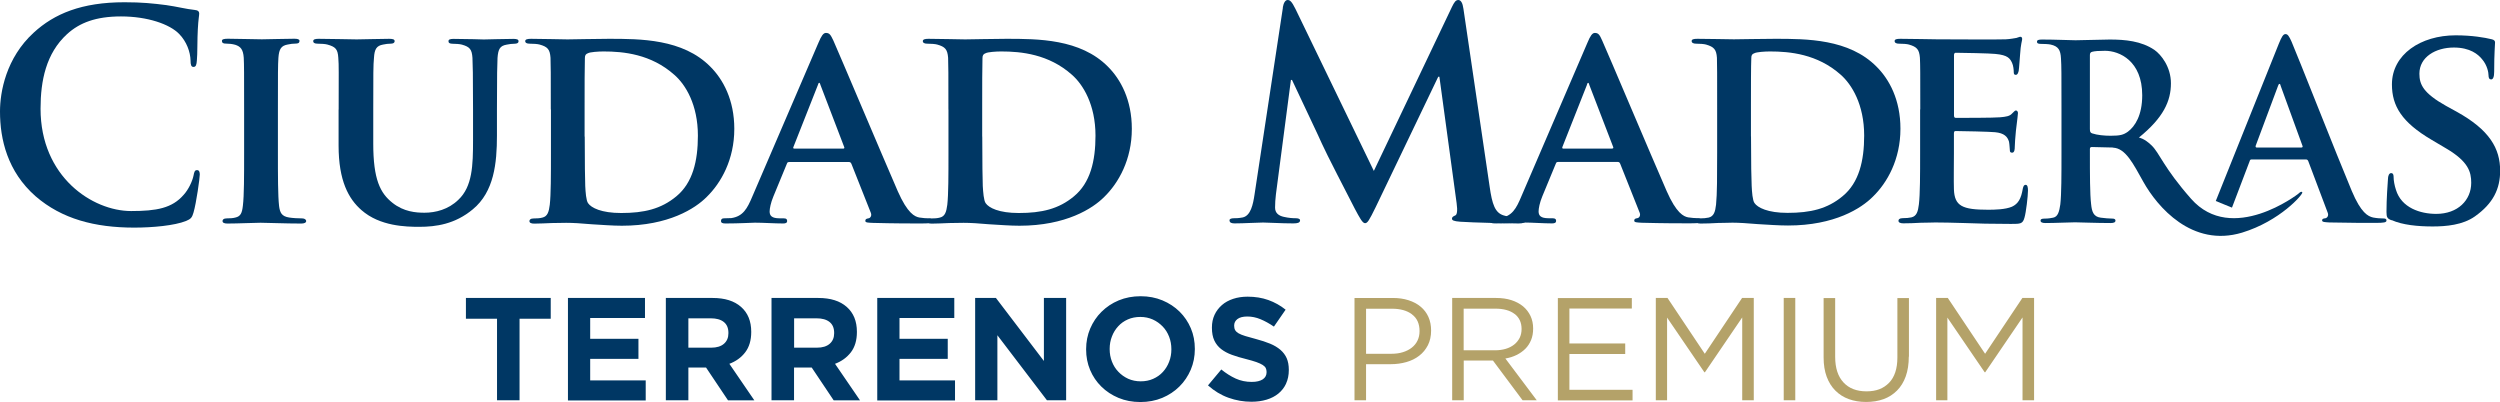 <?xml version="1.0" encoding="UTF-8"?>
<svg id="Capa_1" data-name="Capa 1" xmlns="http://www.w3.org/2000/svg" viewBox="0 0 344 55.33">
  <defs>
    <style>
      .cls-1 {
        fill: #b4a269;
      }

      .cls-1, .cls-2 {
        stroke-width: 0px;
      }

      .cls-2 {
        fill: #003764;
      }
    </style>
  </defs>
  <path class="cls-2" d="M4.9,27.01C1.03,23.61,0,19.18,0,15.34c0-2.69.83-7.36,4.63-10.84C7.47,1.89,11.23.31,17.13.31c2.44,0,3.91.16,5.73.39,1.5.21,2.77.55,3.95.67.44.03.6.24.6.48,0,.31-.12.79-.19,2.18-.08,1.3-.04,3.48-.13,4.27-.04.59-.12.91-.47.91-.32,0-.4-.32-.4-.87-.03-1.22-.55-2.61-1.54-3.64-1.31-1.38-4.39-2.44-8.03-2.44-3.44,0-5.7.86-7.43,2.44-2.89,2.65-3.64,6.41-3.64,10.26,0,9.4,7.16,14.08,12.46,14.08,3.52,0,5.65-.4,7.23-2.23.68-.74,1.2-1.89,1.35-2.61.12-.63.19-.79.51-.79.28,0,.36.28.36.6,0,.47-.47,3.91-.87,5.26-.2.67-.35.86-1.03,1.14-1.58.63-4.58.91-7.12.91-5.42,0-9.96-1.19-13.57-4.31"/>
  <path class="cls-2" d="M33.59,15.06c0-5.1,0-6.05-.05-7.11-.08-1.15-.43-1.55-1.18-1.79-.4-.11-.84-.16-1.27-.16-.35,0-.55-.07-.55-.39,0-.2.27-.28.83-.28,1.3,0,3.67.08,4.66.08.87,0,3.13-.08,4.47-.08.44,0,.71.08.71.28,0,.32-.2.39-.56.39s-.62.04-1.03.12c-.94.16-1.22.63-1.31,1.82-.07,1.06-.07,2.01-.07,7.11v5.93c0,3.25,0,5.93.16,7.36.12.92.35,1.43,1.39,1.59.48.08,1.26.12,1.78.12.39,0,.56.21.56.36,0,.24-.28.35-.67.35-2.3,0-4.67-.11-5.61-.11-.8,0-3.17.11-4.56.11-.44,0-.67-.11-.67-.35,0-.16.12-.36.56-.36.52,0,.9-.03,1.22-.12.71-.16.91-.63,1.02-1.63.17-1.38.17-4.07.17-7.31v-5.93Z"/>
  <path class="cls-2" d="M46.6,15.06c0-5.1.04-6.05-.05-7.11-.07-1.19-.39-1.51-1.5-1.82-.28-.08-.87-.12-1.35-.12-.39,0-.6-.11-.6-.35s.25-.32.76-.32c1.86,0,4.2.08,5.22.08.87,0,3.2-.08,4.47-.08.52,0,.75.08.75.32s-.2.35-.55.35c-.4,0-.59.04-1.03.12-.91.16-1.19.63-1.26,1.82-.1,1.06-.1,2.01-.1,7.11v4.71c0,4.91.95,6.81,2.66,8.15,1.54,1.22,3.21,1.35,4.39,1.35,1.51,0,3.29-.44,4.66-1.78,1.94-1.82,2.02-4.75,2.02-8.19v-4.23c0-5.1-.04-6.05-.08-7.11-.08-1.15-.35-1.51-1.45-1.82-.28-.08-.87-.12-1.27-.12s-.58-.11-.58-.35.23-.32.71-.32c1.78,0,4.1.08,4.15.08.4,0,2.73-.08,4.07-.08.48,0,.71.08.71.32s-.2.35-.58.35-.59.04-1.04.12c-.95.16-1.18.63-1.27,1.82-.04,1.06-.08,2.01-.08,7.11v3.6c0,3.76-.39,7.72-3.32,10.13-2.45,2.05-5.1,2.41-7.36,2.41-1.82,0-5.42-.07-7.95-2.29-1.78-1.55-3.16-4.03-3.16-8.9v-4.95Z"/>
  <path class="cls-2" d="M80.46,18.79c0,3.55.04,6.12.07,6.8.04.83.12,2.01.39,2.37.44.64,1.83,1.35,4.55,1.35,3.16,0,5.49-.55,7.59-2.29,2.26-1.86,2.97-4.87,2.97-8.35,0-4.27-1.7-7.04-3.25-8.38-3.2-2.85-7-3.21-9.73-3.21-.71,0-1.86.08-2.14.24-.31.11-.43.28-.43.67-.04,1.15-.04,3.92-.04,6.57v4.24ZM75.79,15.06c0-5.1,0-6.05-.04-7.11-.08-1.15-.39-1.51-1.5-1.82-.28-.08-.87-.12-1.39-.12-.35,0-.59-.11-.59-.35s.28-.32.8-.32c1.82,0,4.03.08,5.02.08,1.08,0,3.56-.08,5.66-.08,4.35,0,10.21,0,14,3.84,1.74,1.74,3.29,4.55,3.29,8.55,0,4.23-1.82,7.44-3.8,9.37-1.57,1.59-5.26,3.96-11.67,3.96-1.26,0-2.77-.12-4.14-.2-1.39-.13-2.66-.2-3.52-.2-.41,0-1.15.03-1.98.03-.83.03-1.7.08-2.41.08-.44,0-.67-.11-.67-.35,0-.16.12-.36.55-.36.52,0,.91-.03,1.23-.12.71-.16.9-.79,1.02-1.77.16-1.42.16-4.08.16-7.17v-5.93Z"/>
  <path class="cls-2" d="M116.02,20.45c.15,0,.19-.08.15-.2l-3.27-8.55c-.04-.12-.09-.31-.16-.31-.12,0-.16.2-.2.31l-3.36,8.51c-.09.16,0,.24.11.24h6.73ZM108.59,22.3c-.2,0-.24.04-.32.24l-1.86,4.51c-.35.83-.51,1.66-.51,2.05,0,.59.31.94,1.38.94h.52c.43,0,.51.16.51.36,0,.27-.2.35-.55.35-1.14,0-2.77-.11-3.88-.11-.35,0-2.21.11-4.04.11-.43,0-.63-.08-.63-.35,0-.2.11-.36.4-.36.31,0,.71-.03,1.02-.03,1.59-.24,2.18-1.27,2.89-2.97l9.1-21.16c.4-.95.67-1.35,1.03-1.35.52,0,.67.32,1.03,1.07.83,1.86,6.64,15.62,8.86,20.73,1.35,3.05,2.33,3.48,2.96,3.6.53.08.92.11,1.31.11.32,0,.48.13.48.36,0,.27-.2.35-1.5.35-1.22,0-3.76,0-6.68-.08-.64-.03-1.04-.03-1.04-.27,0-.2.08-.31.44-.36.24-.03.48-.35.32-.75l-2.68-6.76c-.09-.2-.21-.24-.37-.24h-8.19Z"/>
  <path class="cls-2" d="M135.16,18.79c0,3.55.04,6.12.07,6.8.05.83.13,2.01.4,2.37.44.64,1.82,1.35,4.55,1.35,3.16,0,5.5-.55,7.59-2.29,2.26-1.86,2.97-4.87,2.97-8.35,0-4.27-1.71-7.04-3.24-8.38-3.2-2.85-7-3.21-9.74-3.21-.71,0-1.85.08-2.13.24-.31.11-.44.28-.44.67-.04,1.15-.04,3.92-.04,6.57v4.24ZM130.5,15.06c0-5.1,0-6.05-.04-7.11-.09-1.15-.4-1.51-1.5-1.82-.28-.08-.88-.12-1.39-.12-.35,0-.59-.11-.59-.35s.28-.32.79-.32c1.82,0,4.03.08,5.03.08,1.06,0,3.56-.08,5.65-.08,4.36,0,10.21,0,14.01,3.84,1.74,1.74,3.28,4.55,3.28,8.55,0,4.23-1.82,7.44-3.8,9.37-1.58,1.59-5.26,3.96-11.67,3.96-1.27,0-2.77-.12-4.16-.2-1.38-.13-2.65-.2-3.52-.2-.39,0-1.14.03-1.98.03-.83.03-1.69.08-2.41.08-.43,0-.66-.11-.66-.35,0-.16.11-.36.55-.36.51,0,.91-.03,1.23-.12.72-.16.9-.79,1.03-1.77.16-1.42.16-4.08.16-7.17v-5.93Z"/>
  <path class="cls-2" d="M176.51,1.03c.12-.67.36-1.03.67-1.03s.56.19,1.07,1.22l10.79,22.3L199.79.95c.31-.64.52-.95.87-.95s.6.39.71,1.22l3.6,24.43c.35,2.48.75,3.63,1.93,3.99,1.14.36,1.94.4,2.45.4.36,0,.63.04.63.28,0,.31-.47.43-1.03.43-.98,0-6.44-.12-8.02-.24-.9-.07-1.14-.19-1.14-.43,0-.19.16-.31.44-.43.24-.07.36-.59.2-1.7l-2.37-17.39h-.16l-8.61,17.95c-.91,1.85-1.12,2.2-1.47,2.2s-.75-.78-1.39-1.97c-.94-1.82-4.06-7.86-4.54-8.98-.35-.83-2.73-5.8-4.11-8.76h-.15l-2.06,15.72c-.08.71-.12,1.23-.12,1.85,0,.76.52,1.12,1.2,1.27.7.16,1.26.19,1.66.19.3,0,.58.08.58.28,0,.35-.35.43-.95.43-1.65,0-3.42-.12-4.14-.12-.76,0-2.65.12-3.91.12-.4,0-.71-.08-.71-.43,0-.19.23-.28.63-.28.31,0,.6,0,1.19-.11,1.1-.24,1.42-1.79,1.62-3.13l3.91-25.76Z"/>
  <path class="cls-2" d="M221.82,20.44c.16,0,.2-.08.16-.2l-3.28-8.53c-.03-.12-.09-.31-.16-.31-.12,0-.16.19-.19.31l-3.36,8.5c-.07.16,0,.24.12.24h6.71ZM214.39,22.29c-.19,0-.23.04-.31.23l-1.86,4.5c-.35.83-.51,1.66-.51,2.07,0,.59.31.94,1.38.94h.52c.43,0,.51.16.51.35,0,.28-.2.36-.56.36-1.14,0-2.77-.12-3.87-.12-.35,0-2.2.12-4.01.12-.44,0-.65-.08-.65-.36,0-.19.12-.35.41-.35.3,0,.7-.04,1.02-.04,1.58-.24,2.17-1.26,2.88-2.97l9.09-21.14c.39-.95.67-1.35,1.02-1.35.53,0,.68.32,1.02,1.07.84,1.86,6.64,15.61,8.87,20.71,1.34,3.04,2.33,3.48,2.95,3.6.52.07.92.11,1.31.11.31,0,.47.12.47.35,0,.28-.19.36-1.5.36-1.23,0-3.75,0-6.67-.08-.64-.04-1.03-.04-1.03-.28,0-.19.08-.31.43-.35.25-.04.48-.35.32-.75l-2.69-6.76c-.08-.19-.2-.23-.36-.23h-8.18Z"/>
  <path class="cls-2" d="M240.94,18.77c0,3.56.05,6.13.09,6.8.04.83.12,2.01.39,2.37.43.63,1.82,1.35,4.54,1.35,3.16,0,5.5-.55,7.59-2.3,2.25-1.85,2.96-4.86,2.96-8.33,0-4.27-1.7-7.04-3.24-8.39-3.2-2.84-7-3.19-9.72-3.19-.72,0-1.85.08-2.14.24-.32.11-.43.27-.43.66-.05,1.15-.05,3.9-.05,6.56v4.23ZM236.28,15.06c0-5.1,0-6.05-.03-7.11-.08-1.14-.4-1.5-1.5-1.82-.28-.08-.87-.12-1.38-.12-.36,0-.6-.12-.6-.36s.28-.31.79-.31c1.82,0,4.03.07,5.02.07,1.07,0,3.55-.07,5.65-.07,4.35,0,10.2,0,13.99,3.84,1.74,1.73,3.28,4.54,3.28,8.53,0,4.24-1.82,7.44-3.8,9.36-1.58,1.59-5.25,3.96-11.67,3.96-1.26,0-2.76-.11-4.13-.19-1.39-.12-2.66-.2-3.52-.2-.39,0-1.14.04-1.97.04-.83.05-1.69.08-2.41.08-.44,0-.67-.12-.67-.36,0-.15.12-.35.55-.35.52,0,.9-.04,1.23-.11.71-.17.91-.8,1.02-1.79.15-1.42.15-4.06.15-7.14v-5.93Z"/>
  <path class="cls-2" d="M264.23,15.06c0-5.1,0-6.05-.05-7.11-.09-1.14-.41-1.5-1.51-1.82-.27-.08-.86-.12-1.38-.12-.36,0-.59-.12-.59-.36s.27-.31.78-.31c1.82,0,4.03.07,5.03.07,1.1,0,8.81.05,9.48,0,.64-.03,1.19-.15,1.47-.19.19-.04.39-.16.54-.16.2,0,.25.16.25.32,0,.23-.2.63-.29,2.17-.04.36-.12,1.82-.19,2.21-.05.16-.12.54-.4.54-.24,0-.28-.15-.28-.43,0-.24-.05-.83-.23-1.22-.29-.6-.56-1.07-2.3-1.23-.6-.08-4.74-.16-5.45-.16-.15,0-.24.12-.24.31v8.3c0,.19.04.35.24.35.78,0,5.3,0,6.08-.08.83-.07,1.34-.15,1.66-.51.27-.23.38-.43.54-.43s.28.16.28.36-.08.75-.28,2.44c-.08.67-.16,2.01-.16,2.25,0,.28-.03.76-.36.76-.23,0-.31-.12-.31-.28-.04-.36-.04-.79-.12-1.23-.2-.67-.64-1.19-1.93-1.31-.64-.07-4.59-.16-5.45-.16-.16,0-.2.16-.2.36v2.69c0,1.15-.04,3.99,0,4.98.09,2.29,1.14,2.8,4.71,2.8.9,0,2.37-.03,3.28-.42.86-.4,1.26-1.11,1.49-2.49.08-.35.17-.52.39-.52.28,0,.32.43.32.79,0,.75-.27,3.04-.48,3.72-.24.87-.55.87-1.85.87-2.61,0-4.7-.05-6.41-.12-1.7-.05-3-.08-4.02-.08-.4,0-1.15.04-1.98.04-.83.05-1.7.08-2.41.08-.43,0-.67-.12-.67-.36,0-.15.12-.35.56-.35.51,0,.9-.04,1.22-.11.72-.17.91-.8,1.03-1.79.17-1.42.17-4.06.17-7.14v-5.93Z"/>
  <path class="cls-2" d="M329.05,30.31c-.55-.24-.67-.39-.67-1.15,0-1.81.16-3.9.2-4.46,0-.52.16-.88.44-.88.31,0,.34.32.34.56,0,.43.12,1.14.32,1.73.75,2.49,3.36,3.32,5.54,3.32,2.99,0,4.82-1.9,4.82-4.27,0-1.47-.36-2.92-3.44-4.73l-2.01-1.19c-4.11-2.42-5.46-4.66-5.46-7.63,0-4.11,3.95-6.75,8.77-6.75,2.25,0,4.03.31,4.95.54.31.07.47.2.47.43,0,.45-.12,1.39-.12,4.03,0,.71-.15,1.07-.42,1.07-.24,0-.36-.19-.36-.59,0-.32-.15-1.35-.9-2.21-.52-.64-1.62-1.59-3.87-1.59-2.5,0-4.74,1.3-4.74,3.6,0,1.5.55,2.68,3.67,4.43l1.42.78c4.59,2.53,6.02,5.1,6.02,8.15,0,2.48-.95,4.49-3.48,6.28-1.67,1.18-3.95,1.38-5.81,1.38-2.01,0-4.15-.2-5.65-.88"/>
  <path class="cls-2" d="M287.57,17.75c0,.37.06.51.3.6.71.24,1.71.33,2.55.33,1.33,0,1.77-.13,2.38-.56.99-.74,1.97-2.27,1.97-5.01,0-4.74-3.14-6.12-5.12-6.12-.84,0-1.43.04-1.78.14-.23.06-.3.2-.3.47v10.15ZM290.75,20.3l-2.91-.07c-.17,0-.27.07-.27.27v.46c0,3.12,0,5.75.17,7.16.1.96.3,1.7,1.31,1.83.5.07,1.23.13,1.64.13.26,0,.4.1.4.27,0,.24-.23.34-.66.34-1.94,0-4.41-.1-4.9-.1-.65,0-2.75.1-4.08.1-.43,0-.67-.1-.67-.34,0-.17.13-.27.54-.27.49,0,.9-.06,1.2-.13.66-.13.84-.87.98-1.83.16-1.41.16-4.04.16-7.12v-5.88c0-5.08,0-6.01-.07-7.09-.06-1.13-.34-1.66-1.43-1.9-.27-.06-.84-.09-1.31-.09-.37,0-.56-.06-.56-.3s.23-.3.73-.3c1.76,0,3.87.1,4.57.1,1.14,0,3.68-.1,4.71-.1,2.11,0,4.34.2,6.15,1.43.92.64,2.27,2.34,2.27,4.59,0,2.46-1.04,4.74-4.41,7.47,0,0,.72.08,1.74,1.07,1.12,1.07,1.64,3.04,5.44,7.35,5.63,6.39,14.75-.68,14.75-.68,0,0,.43-.46.56-.2.13.25-3.07,3.95-8.29,5.54-6.89,2.08-11.67-3.57-13.58-6.98-1.37-2.44-2.43-4.63-4.16-4.71"/>
  <path class="cls-2" d="M316.67,20.3c.16,0,.2-.11.16-.21l-3-8.25c-.04-.13-.07-.3-.16-.3-.12,0-.17.17-.22.3l-3.07,8.22c-.03.13,0,.24.14.24h6.15ZM304.89,27.66l8.67-21.63c.4-.98.61-1.34.93-1.34.3,0,.5.3.84,1.07.8,1.84,6.15,15.45,8.28,20.53,1.27,3.01,2.23,3.48,2.93,3.64.51.1,1.02.13,1.4.13.27,0,.44.05.44.27,0,.28-.3.34-1.55.34s-3.63,0-6.3-.06c-.6-.04-1.01-.04-1.01-.28,0-.19.13-.27.47-.3.24-.06.47-.36.3-.77l-2.67-7.08c-.07-.18-.18-.24-.34-.24h-7.44c-.18,0-.24.06-.3.27l-2.42,6.36"/>
  <path class="cls-1" d="M273.17,51.22h-.08l-5.13-7.52v11.38h-1.55v-14.08h1.61l5.13,7.68,5.13-7.68h1.61v14.08h-1.59v-11.4l-5.13,7.54ZM262.65,49.07c0,1.03-.14,1.94-.42,2.72-.28.78-.68,1.43-1.2,1.95-.52.52-1.13.92-1.85,1.18-.72.26-1.52.39-2.4.39s-1.67-.13-2.38-.39c-.72-.26-1.33-.65-1.85-1.17-.52-.52-.92-1.16-1.2-1.92-.28-.76-.42-1.64-.42-2.63v-8.19h1.59v8.09c0,1.53.38,2.7,1.14,3.52.76.82,1.81,1.23,3.17,1.23s2.33-.39,3.1-1.17c.76-.78,1.15-1.94,1.15-3.48v-8.19h1.59v8.07ZM247.03,55.08h-1.59v-14.08h1.59v14.08ZM234.6,51.22h-.08l-5.13-7.52v11.38h-1.55v-14.08h1.61l5.13,7.68,5.13-7.68h1.61v14.08h-1.59v-11.4l-5.13,7.54ZM224.54,42.45h-8.59v4.81h7.68v1.45h-7.68v4.93h8.69v1.45h-10.28v-14.08h10.18v1.45ZM208.42,43.21c-.63-.49-1.52-.74-2.66-.74h-4.36v5.73h4.34c.52,0,1.01-.07,1.45-.2.44-.13.83-.33,1.15-.58.32-.25.57-.56.76-.92.18-.36.27-.77.27-1.23,0-.89-.32-1.58-.95-2.07M209.51,55.08l-4.08-5.47h-4.02v5.47h-1.59v-14.08h6.05c.78,0,1.48.1,2.1.3.62.2,1.16.49,1.6.85.44.37.78.81,1.03,1.33.24.52.36,1.09.36,1.72,0,.59-.09,1.12-.28,1.58-.19.46-.45.87-.79,1.21-.34.34-.75.63-1.22.86-.47.23-.98.39-1.53.48l4.32,5.75h-1.95ZM194.29,43.25c-.69-.52-1.61-.77-2.75-.77h-3.57v6.2h3.49c.58,0,1.11-.07,1.58-.22.48-.15.89-.36,1.23-.63.34-.27.61-.6.79-.99.18-.38.27-.81.27-1.28,0-1.02-.35-1.79-1.04-2.3M196.48,47.5c-.3.58-.69,1.06-1.2,1.45-.5.39-1.09.68-1.76.87-.67.19-1.38.29-2.13.29h-3.42v4.97h-1.59v-14.08h5.27c.79,0,1.51.1,2.16.31.65.21,1.21.5,1.67.89.46.38.82.85,1.07,1.41.25.56.37,1.18.37,1.88,0,.76-.15,1.43-.44,2.01"/>
  <path class="cls-2" d="M176.97,52.78c-.25.54-.61,1-1.06,1.37-.45.37-.99.65-1.62.84-.63.19-1.32.29-2.09.29-1.07,0-2.13-.18-3.16-.55-1.03-.37-1.97-.94-2.82-1.7l1.83-2.19c.64.52,1.3.94,1.98,1.25.68.31,1.42.46,2.22.46.64,0,1.14-.12,1.5-.35.35-.23.53-.56.53-.98v-.04c0-.2-.04-.38-.11-.53-.07-.15-.22-.3-.42-.43-.21-.13-.5-.27-.87-.4-.37-.13-.85-.27-1.44-.42-.71-.17-1.36-.37-1.94-.58-.58-.21-1.07-.48-1.47-.79-.4-.31-.72-.71-.94-1.18-.22-.47-.33-1.05-.33-1.75v-.04c0-.64.12-1.22.36-1.74.24-.52.58-.96,1.01-1.34.43-.38.95-.66,1.55-.86.6-.2,1.26-.3,1.99-.3,1.03,0,1.98.15,2.85.46.86.31,1.66.75,2.38,1.33l-1.61,2.33c-.63-.43-1.25-.77-1.85-1.02s-1.21-.37-1.81-.37-1.06.12-1.36.35c-.3.23-.45.53-.45.88v.04c0,.23.04.43.13.59.09.17.25.32.47.45.23.13.54.26.94.38.4.12.9.26,1.5.42.71.19,1.35.4,1.91.63.56.23,1.03.52,1.41.84.38.33.67.71.87,1.16.19.44.29.97.29,1.59v.04c0,.7-.13,1.32-.38,1.86M161.18,48.04c0-.6-.1-1.17-.31-1.71-.21-.54-.5-1.01-.89-1.41s-.83-.72-1.36-.96c-.52-.23-1.09-.35-1.71-.35s-1.2.11-1.72.34c-.52.23-.96.54-1.33.95-.37.4-.66.87-.86,1.4-.21.53-.31,1.1-.31,1.7v.04c0,.6.1,1.17.31,1.71.21.54.5,1.01.89,1.41.38.4.83.72,1.35.96.52.23,1.09.35,1.72.35s1.19-.11,1.71-.34c.52-.23.97-.54,1.34-.95.37-.4.66-.87.86-1.4.21-.53.31-1.1.31-1.7v-.04ZM163.85,50.87c-.38.88-.89,1.65-1.56,2.31-.66.66-1.46,1.19-2.37,1.57-.92.38-1.92.57-3.01.57s-2.09-.19-3-.57c-.91-.38-1.7-.9-2.36-1.55-.66-.65-1.18-1.41-1.55-2.29-.37-.88-.55-1.82-.55-2.83v-.04c0-1.01.19-1.95.56-2.83.38-.88.89-1.65,1.56-2.31s1.45-1.19,2.37-1.57c.92-.38,1.92-.57,3.01-.57s2.08.19,3,.57c.91.38,1.7.9,2.36,1.55.66.65,1.18,1.42,1.55,2.29s.55,1.82.55,2.83v.04c0,1.01-.19,1.95-.56,2.83M144.06,55.08l-6.82-8.95v8.95h-3.06v-14.08h2.86l6.6,8.67v-8.67h3.06v14.08h-2.63ZM120.71,55.08v-14.08h10.6v2.76h-7.54v2.86h6.64v2.76h-6.64v2.96h7.64v2.76h-10.7ZM114.78,45.81c0-.67-.21-1.17-.64-1.51-.43-.34-1.03-.5-1.79-.5h-3.08v4.04h3.14c.76,0,1.35-.18,1.76-.54.41-.36.61-.84.61-1.45v-.04ZM114.71,55.08l-3.02-4.51h-2.43v4.51h-3.1v-14.08h6.44c1.68,0,2.98.41,3.91,1.23.93.82,1.4,1.96,1.4,3.42v.04c0,1.14-.28,2.07-.83,2.79-.56.72-1.28,1.24-2.18,1.58l3.44,5.03h-3.62ZM100.23,45.81c0-.67-.21-1.17-.64-1.51-.43-.34-1.03-.5-1.79-.5h-3.08v4.04h3.14c.76,0,1.35-.18,1.76-.54.41-.36.61-.84.61-1.45v-.04ZM100.17,55.08l-3.02-4.51h-2.43v4.51h-3.1v-14.08h6.44c1.68,0,2.98.41,3.91,1.23.93.82,1.4,1.96,1.4,3.42v.04c0,1.14-.28,2.07-.83,2.79s-1.28,1.24-2.18,1.58l3.44,5.03h-3.62ZM78.15,55.08v-14.08h10.6v2.76h-7.54v2.86h6.64v2.76h-6.64v2.96h7.64v2.76h-10.7ZM71.49,43.86v11.22h-3.1v-11.22h-4.28v-2.86h11.67v2.86h-4.28Z"/>
</svg>